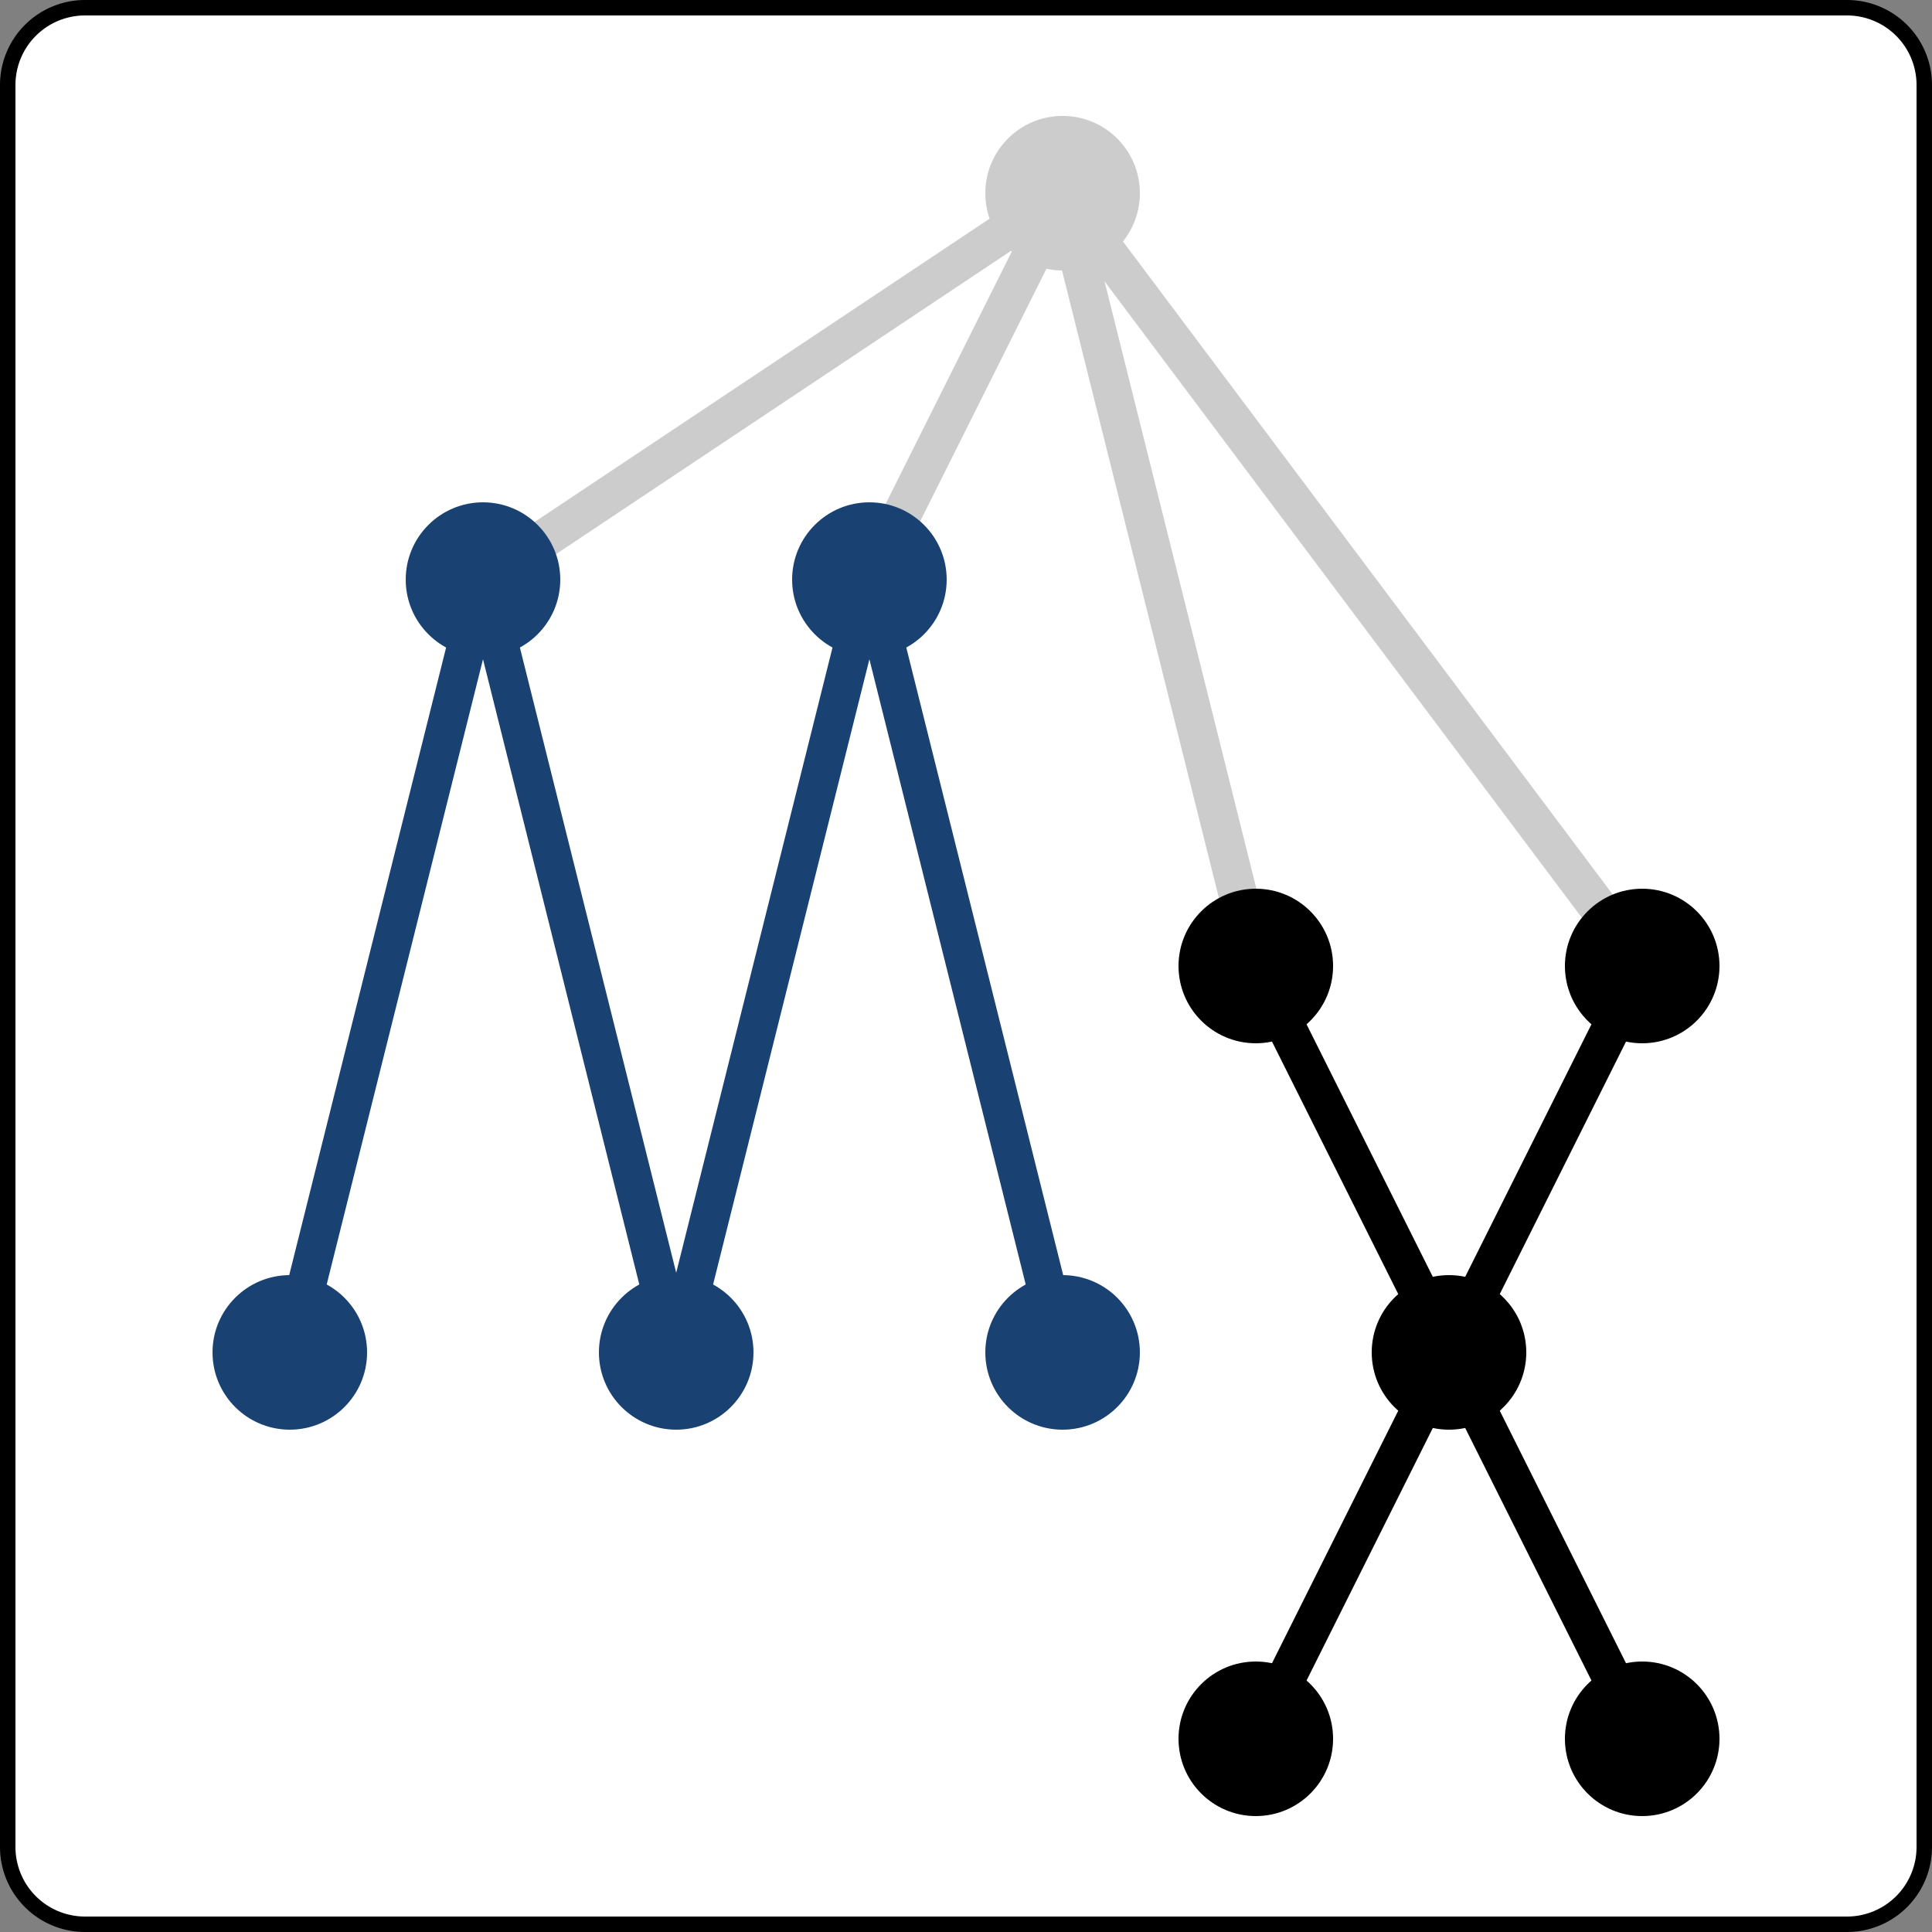 <svg width="500" height="500" xmlns="http://www.w3.org/2000/svg">
 <rect width="100%" height="100%" fill="#808080" stroke="none"/>
 <g>
  <title>Layer 1</title>
<!--  <rect fill="#e5e5e5" stroke-width="4" x="2" y="2" width="496" height="496" id="svg_42" stroke="#000000"/>-->
  <path fill="#fff" stroke-width="4"  stroke="#000000" d="M22,2 h456 a20,20 0 0 1 20,20 v456 a20,20 0 0 1 -20,20 h-456 a20,20 0 0 1 -20,-20 v-456 a20,20 0 0 1 20,-20 z" />
  <line fill="none" stroke="#cccccc" x1="425" y1="250" x2="275" y2="50" id="svg_41" stroke-width="10"/>
  <line fill="none" stroke="#cccccc" x1="275" y1="50" x2="325" y2="250" id="svg_40" stroke-width="10"/>
  <line fill="none" stroke="#cccccc" x1="275" y1="50" x2="225" y2="150" id="svg_38" stroke-width="10"/>
  <line fill="none" stroke="#cccccc" x1="125" y1="150" x2="275" y2="50" id="svg_35" stroke-width="10"/>
  <ellipse fill="#cccccc" stroke="#cccccc" stroke-width="0" cx="275" cy="50" id="svg_33" rx="20" ry="20"/>
  <ellipse fill="#194273" stroke="#194273" stroke-width="0" cx="75" cy="350" id="svg_12" rx="20" ry="20"/>
  <ellipse fill="#194273" stroke="#194273" stroke-width="0" cx="175" cy="350" id="svg_13" rx="20" ry="20"/>
  <ellipse fill="#194273" stroke="#194273" stroke-width="0" cx="275" cy="350" id="svg_14" rx="20" ry="20"/>
  <ellipse fill="#194273" stroke="#194273" stroke-width="0" cx="125" cy="150" id="svg_15" rx="20" ry="20"/>
  <ellipse fill="#194273" stroke="#194273" stroke-width="0" cx="225" cy="150" id="svg_16" rx="20" ry="20"/>
  <line fill="none" stroke="#194273" x1="75" y1="350" x2="125" y2="150" id="svg_17" stroke-width="10"/>
  <line fill="none" stroke="#194273" stroke-width="10" x1="125" y1="150" x2="175" y2="350" id="svg_18"/>
  <line fill="none" stroke="#194273" stroke-width="10" x1="225" y1="150" x2="175" y2="350" id="svg_19"/>
  <line fill="none" stroke="#194273" stroke-width="10" x1="275" y1="350" x2="225" y2="150" id="svg_20"/>
  <ellipse fill="#000000" stroke="#000" stroke-width="0" cx="375" cy="350" id="svg_23" rx="20" ry="20"/>
  <ellipse fill="#000000" stroke="#000" stroke-width="0" cx="325" cy="250" id="svg_24" rx="20" ry="20"/>
  <ellipse fill="#000000" stroke="#000" stroke-width="0" cx="425" cy="250" id="svg_25" rx="20" ry="20"/>
  <ellipse fill="#000000" stroke="#000" stroke-width="0" cx="325" cy="450" id="svg_26" rx="20" ry="20"/>
  <ellipse fill="#000000" stroke="#000" stroke-width="0" cx="425" cy="450" id="svg_27" rx="20" ry="20"/>
  <line fill="none" stroke="#000" x1="325" y1="250" x2="375" y2="350" id="svg_28" stroke-width="10"/>
  <line fill="none" stroke="#000" x1="425" y1="250" x2="375" y2="350" id="svg_29" stroke-width="10"/>
  <line fill="none" stroke="#000" x1="325" y1="450" x2="375" y2="350" id="svg_30" stroke-width="10"/>
  <line fill="none" stroke="#000" x1="425" y1="450" x2="375" y2="350" id="svg_31" stroke-width="10"/>
 </g>
</svg>